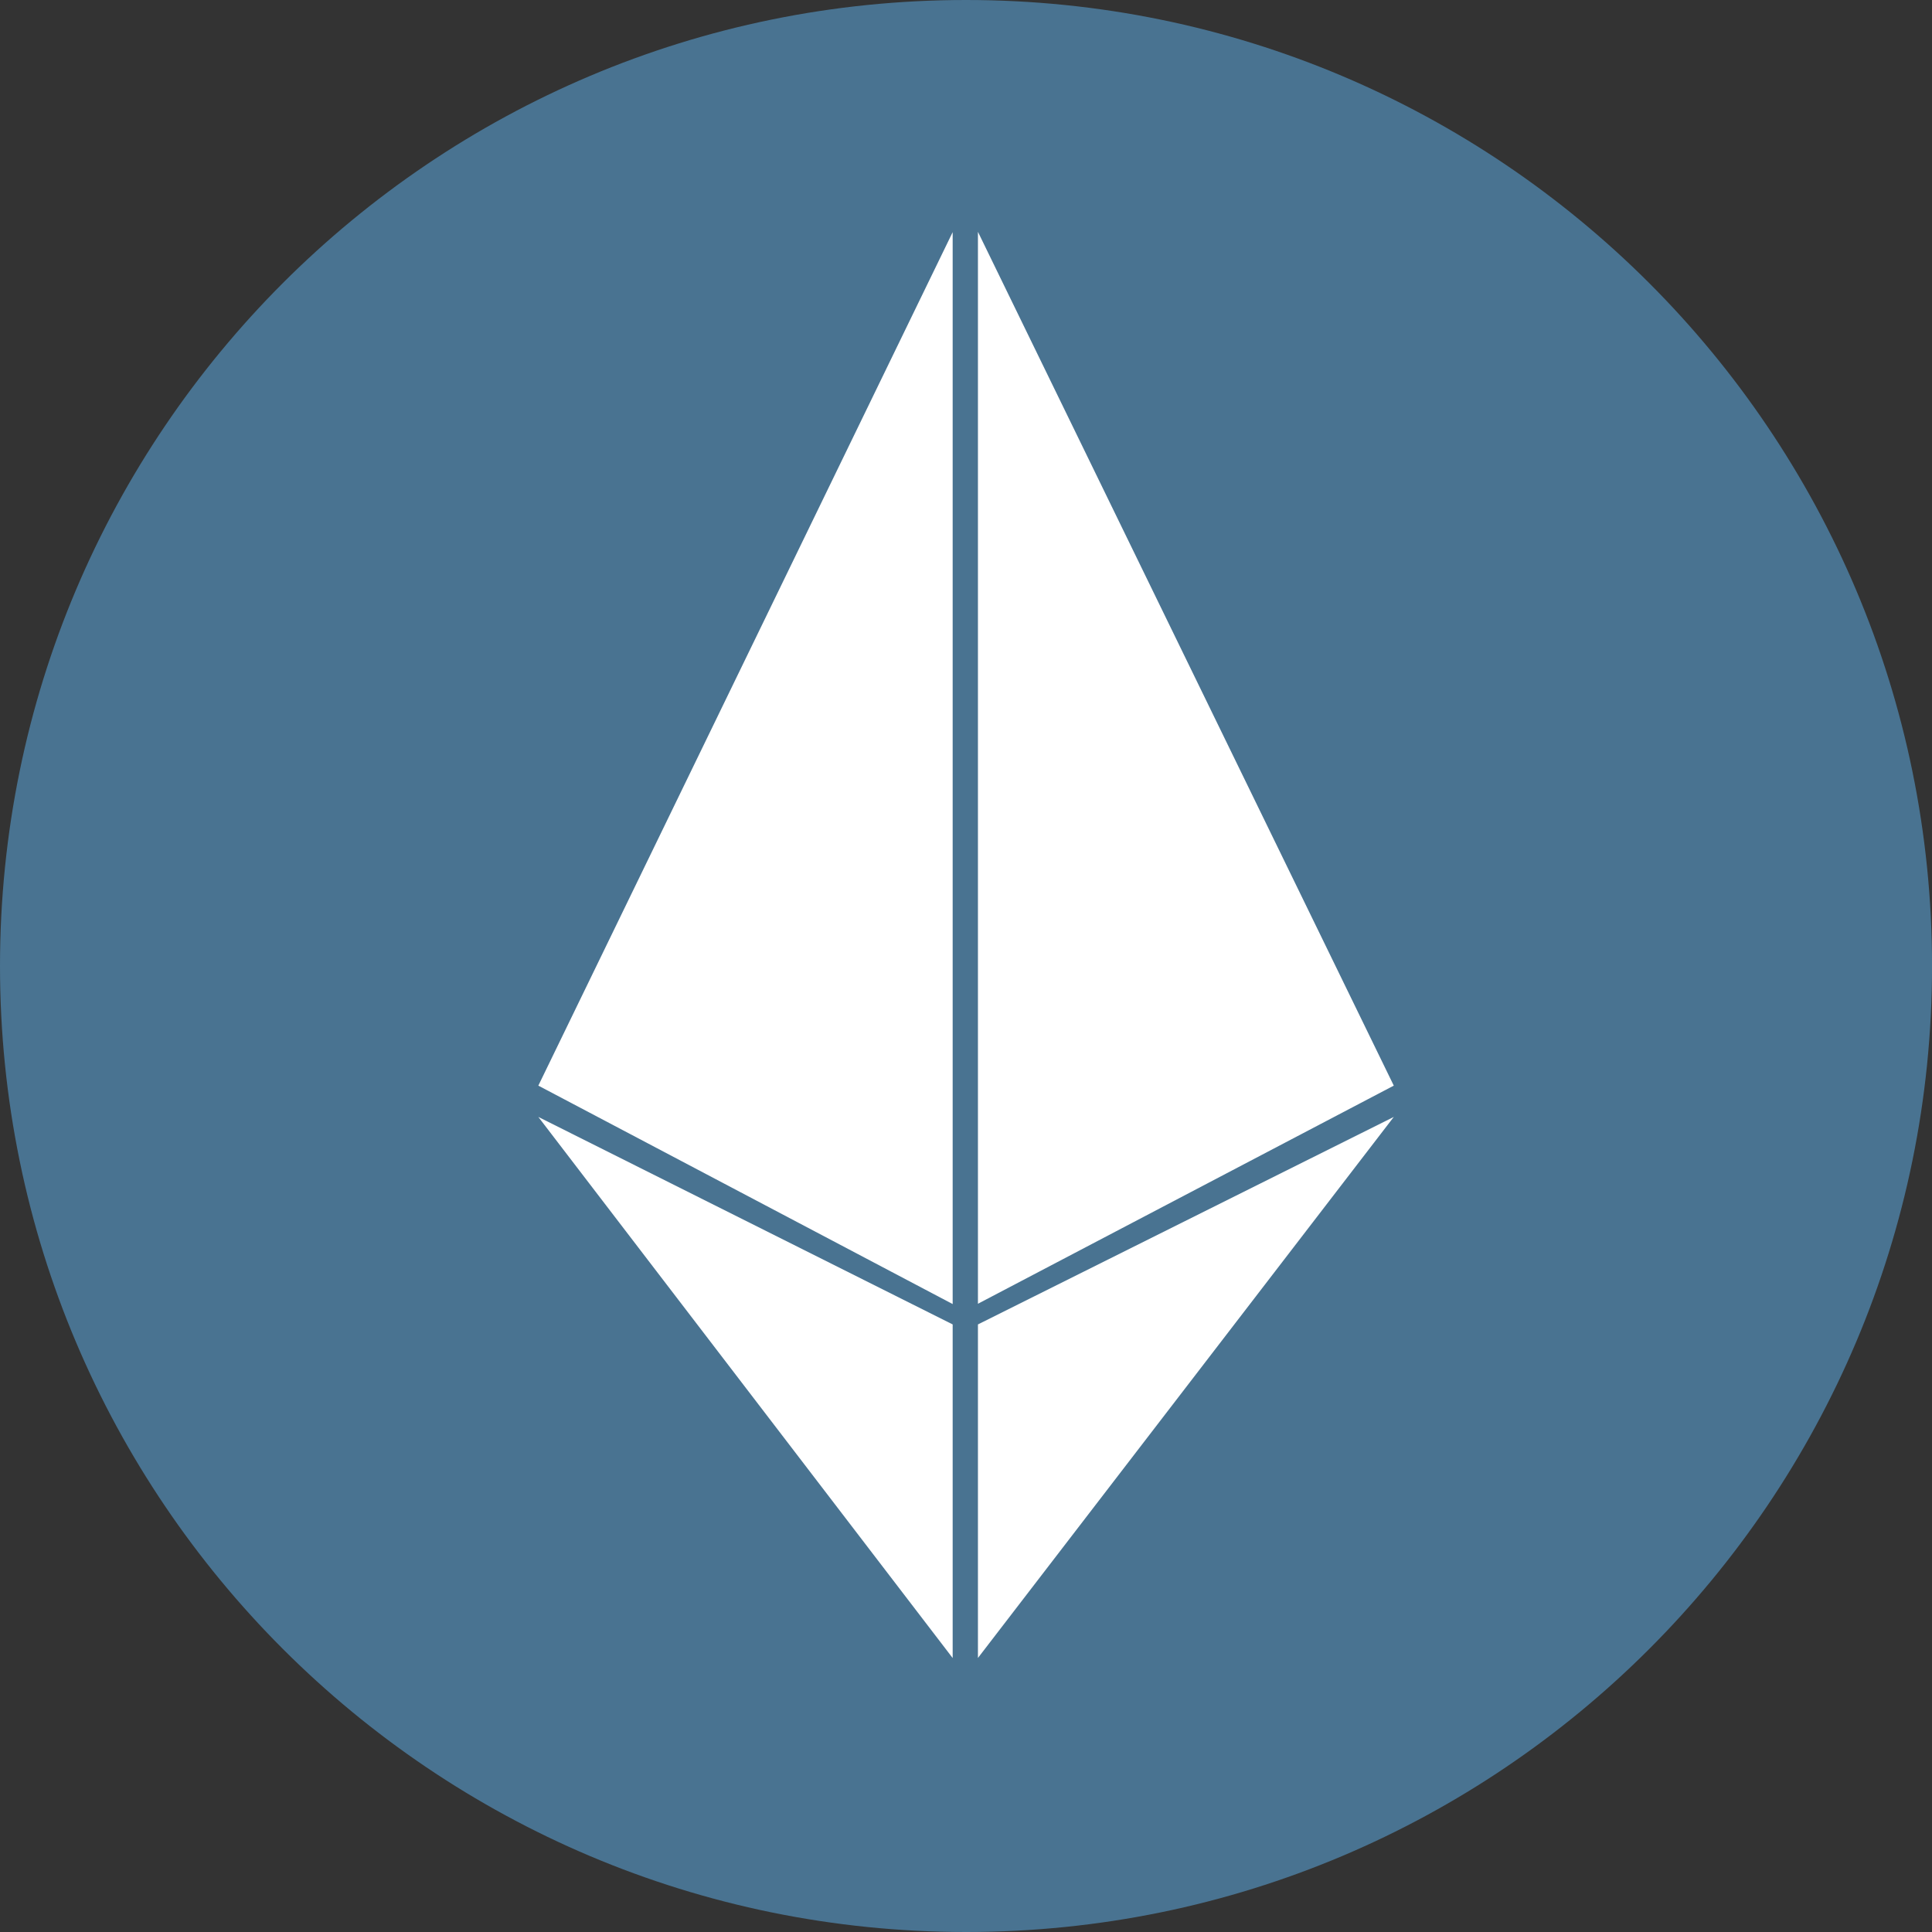 <svg width="50" height="50" viewBox="0 0 50 50" fill="none" xmlns="http://www.w3.org/2000/svg">
<rect x="0" y="0" width="50" height="50" fill="#333333" stroke="none"/>
<path d="M50.001 25.001C50.001 38.809 38.808 50 25.002 50C11.196 50 0 38.807 0 25.001C0 11.195 11.194 0 25 0C38.806 0 50.001 11.193 50.001 25.001Z" fill="#497391"/>
<path d="M13.932 28.096L24.655 6.008V33.749L13.932 28.096ZM36.071 28.096L25.309 33.741V6L36.071 28.096ZM13.932 28.906L24.655 34.276V42.91L13.932 28.906ZM36.071 28.906L25.309 42.908V34.276L36.071 28.906Z" fill="white"/>
</svg>
